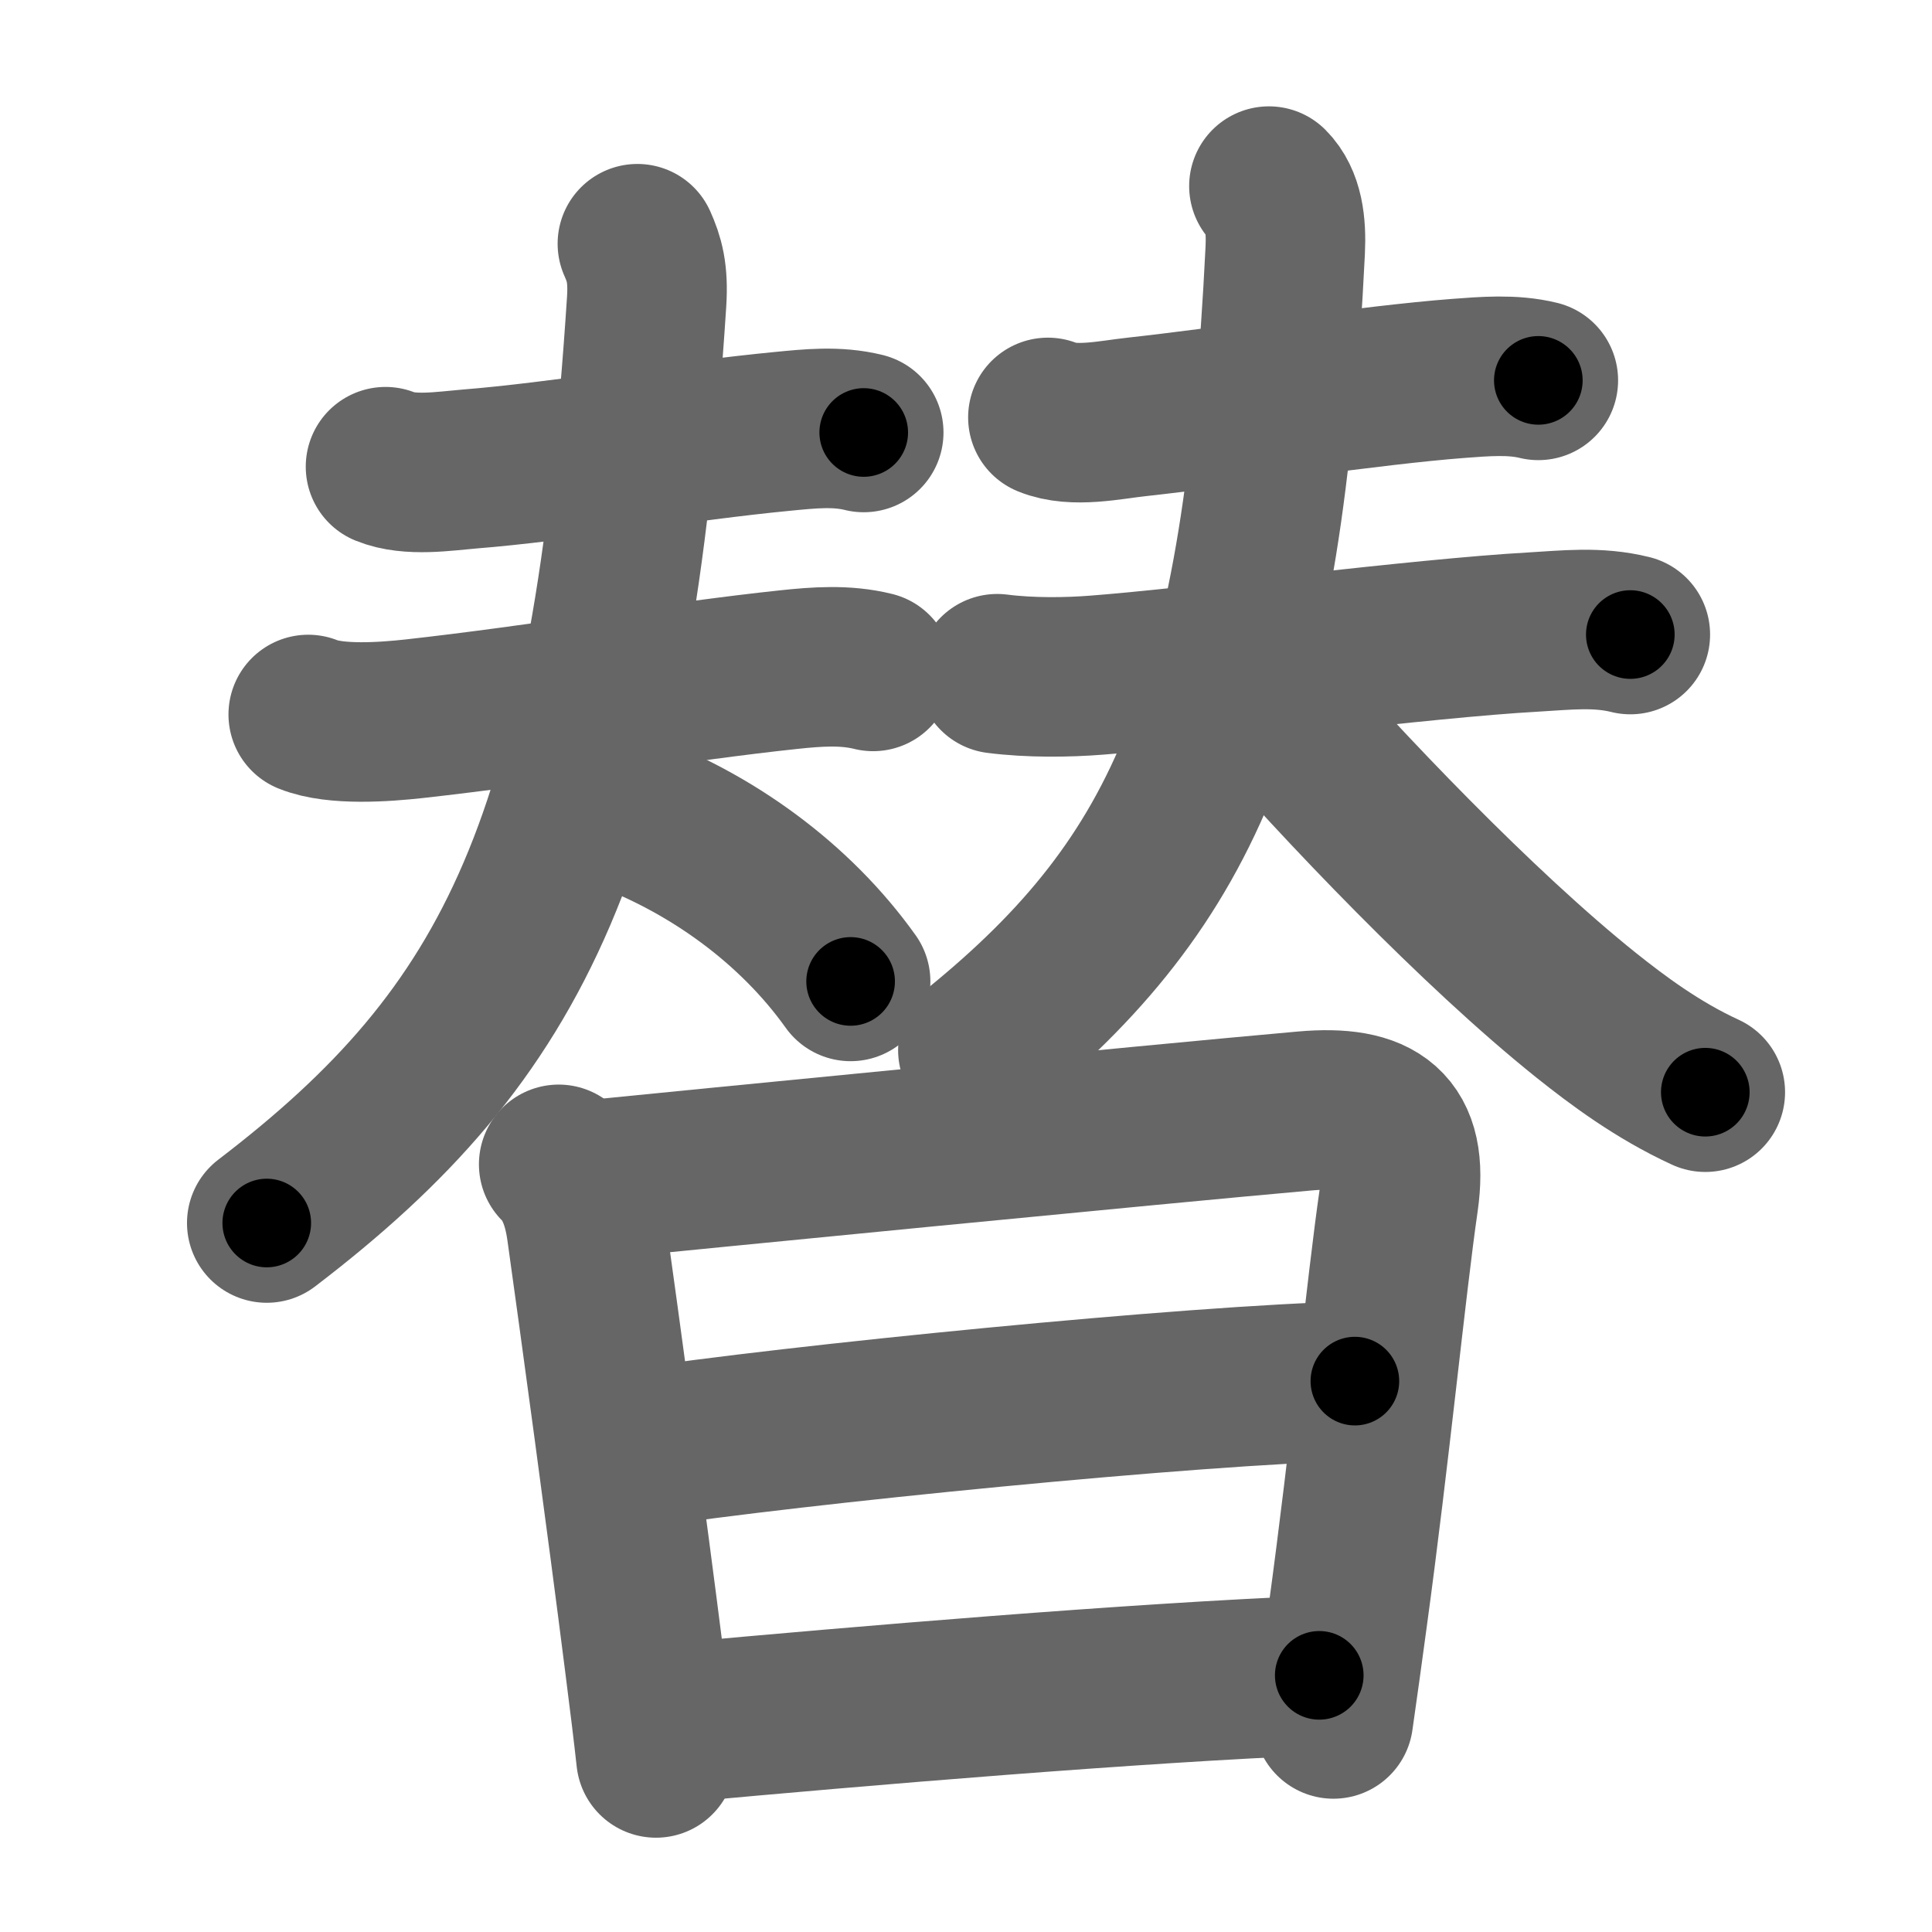 <svg xmlns="http://www.w3.org/2000/svg" width="109" height="109" viewBox="0 0 109 109" id="66ff"><g fill="none" stroke="#666" stroke-width="9" stroke-linecap="round" stroke-linejoin="round"><g><g><g><path d="M21.75,26.33c1.38,0.56,3.31,0.25,4.75,0.13c4.94-0.39,12.21-1.6,17.62-2.12c1.56-0.15,3.07-0.32,4.61,0.06" /><g><path d="M17.39,40.31c1.55,0.63,4.34,0.42,5.98,0.24c7.03-0.78,14.97-2.12,21.12-2.77c1.59-0.17,3.2-0.29,4.77,0.1" /><path d="M35.96,13.75c0.38,0.85,0.63,1.65,0.52,3.3C34.5,47.5,29.12,58.25,15.05,69" /><path d="M34.88,45.62c5.26,1.91,9.98,5.36,13.11,9.75" /></g></g><g><path d="M59.12,23.55c1.46,0.6,3.53,0.13,5.02-0.03c5.1-0.56,13.28-1.8,18.13-2.17c1.48-0.11,3.06-0.25,4.52,0.11" /><g><path d="M56.26,38.01c1.87,0.24,3.98,0.21,5.62,0.08c5.72-0.44,18.33-2.08,24.61-2.43c1.89-0.11,3.64-0.32,5.49,0.14" /><path d="M71.59,10.5c0.83,0.83,0.99,2.18,0.92,3.62C71.25,39.75,67,49.62,55.17,59.25" /><path d="M71.02,38.95c4.71,5.41,12.35,13.43,18.47,18.33c1.77,1.41,4.02,3.1,6.72,4.34" /></g></g></g><g><path d="M31.52,65.69c0.9,0.9,1.36,2.18,1.57,3.71c0.69,4.91,2.29,16.65,3.26,24.34c0.29,2.25,0.52,4.16,0.66,5.44" /><path d="M33.3,66.57c4.99-0.5,31.83-3.14,40.31-3.89c4.08-0.36,5.89,0.9,5.3,5.04c-0.7,4.82-1.62,14.29-2.89,23.57c-0.26,1.91-0.52,3.82-0.79,5.69" /><path d="M35.85,81.73c8.9-1.35,31.4-3.6,40.59-3.81" /><path d="M38.28,97.19c10.22-0.94,25.71-2.25,36.15-2.67" /></g></g></g><g fill="none" stroke="#000" stroke-width="5" stroke-linecap="round" stroke-linejoin="round"><g><g><g><path d="M21.75,26.33c1.38,0.56,3.31,0.25,4.75,0.13c4.94-0.39,12.21-1.6,17.62-2.12c1.56-0.15,3.07-0.32,4.61,0.06" stroke-dasharray="27.181" stroke-dashoffset="27.181"><animate attributeName="stroke-dashoffset" values="27.181;27.181;0" dur="0.272s" fill="freeze" begin="0s;66ff.click" /></path><g><path d="M17.39,40.31c1.55,0.63,4.34,0.42,5.98,0.24c7.03-0.78,14.97-2.12,21.12-2.77c1.59-0.17,3.2-0.29,4.77,0.1" stroke-dasharray="32.134" stroke-dashoffset="32.134"><animate attributeName="stroke-dashoffset" values="32.134" fill="freeze" begin="66ff.click" /><animate attributeName="stroke-dashoffset" values="32.134;32.134;0" keyTimes="0;0.459;1" dur="0.593s" fill="freeze" begin="0s;66ff.click" /></path><path d="M35.96,13.75c0.38,0.85,0.63,1.65,0.52,3.3C34.5,47.5,29.12,58.25,15.05,69" stroke-dasharray="61.805" stroke-dashoffset="61.805"><animate attributeName="stroke-dashoffset" values="61.805" fill="freeze" begin="66ff.click" /><animate attributeName="stroke-dashoffset" values="61.805;61.805;0" keyTimes="0;0.56;1" dur="1.058s" fill="freeze" begin="0s;66ff.click" /></path><path d="M34.88,45.62c5.26,1.91,9.98,5.36,13.11,9.75" stroke-dasharray="16.584" stroke-dashoffset="16.584"><animate attributeName="stroke-dashoffset" values="16.584" fill="freeze" begin="66ff.click" /><animate attributeName="stroke-dashoffset" values="16.584;16.584;0" keyTimes="0;0.864;1" dur="1.224s" fill="freeze" begin="0s;66ff.click" /></path></g></g><g><path d="M59.12,23.55c1.46,0.6,3.53,0.13,5.02-0.03c5.1-0.56,13.28-1.8,18.13-2.17c1.48-0.11,3.06-0.25,4.52,0.11" stroke-dasharray="27.878" stroke-dashoffset="27.878"><animate attributeName="stroke-dashoffset" values="27.878" fill="freeze" begin="66ff.click" /><animate attributeName="stroke-dashoffset" values="27.878;27.878;0" keyTimes="0;0.814;1" dur="1.503s" fill="freeze" begin="0s;66ff.click" /></path><g><path d="M56.26,38.01c1.87,0.24,3.98,0.21,5.62,0.08c5.72-0.44,18.33-2.08,24.61-2.43c1.89-0.11,3.64-0.32,5.49,0.14" stroke-dasharray="35.879" stroke-dashoffset="35.879"><animate attributeName="stroke-dashoffset" values="35.879" fill="freeze" begin="66ff.click" /><animate attributeName="stroke-dashoffset" values="35.879;35.879;0" keyTimes="0;0.807;1" dur="1.862s" fill="freeze" begin="0s;66ff.click" /></path><path d="M71.59,10.5c0.83,0.83,0.99,2.18,0.92,3.62C71.25,39.75,67,49.62,55.17,59.25" stroke-dasharray="54.004" stroke-dashoffset="54.004"><animate attributeName="stroke-dashoffset" values="54.004" fill="freeze" begin="66ff.click" /><animate attributeName="stroke-dashoffset" values="54.004;54.004;0" keyTimes="0;0.775;1" dur="2.402s" fill="freeze" begin="0s;66ff.click" /></path><path d="M71.02,38.95c4.71,5.41,12.35,13.43,18.47,18.33c1.77,1.41,4.02,3.1,6.72,4.34" stroke-dasharray="34.072" stroke-dashoffset="34.072"><animate attributeName="stroke-dashoffset" values="34.072" fill="freeze" begin="66ff.click" /><animate attributeName="stroke-dashoffset" values="34.072;34.072;0" keyTimes="0;0.876;1" dur="2.743s" fill="freeze" begin="0s;66ff.click" /></path></g></g></g><g><path d="M31.52,65.69c0.9,0.9,1.36,2.18,1.57,3.71c0.69,4.91,2.29,16.65,3.26,24.34c0.29,2.25,0.52,4.16,0.66,5.44" stroke-dasharray="34.14" stroke-dashoffset="34.14"><animate attributeName="stroke-dashoffset" values="34.14" fill="freeze" begin="66ff.click" /><animate attributeName="stroke-dashoffset" values="34.14;34.14;0" keyTimes="0;0.889;1" dur="3.084s" fill="freeze" begin="0s;66ff.click" /></path><path d="M33.3,66.57c4.99-0.5,31.83-3.14,40.31-3.89c4.08-0.36,5.89,0.9,5.3,5.04c-0.7,4.82-1.62,14.29-2.89,23.57c-0.26,1.91-0.52,3.82-0.79,5.69" stroke-dasharray="79.071" stroke-dashoffset="79.071"><animate attributeName="stroke-dashoffset" values="79.071" fill="freeze" begin="66ff.click" /><animate attributeName="stroke-dashoffset" values="79.071;79.071;0" keyTimes="0;0.838;1" dur="3.679s" fill="freeze" begin="0s;66ff.click" /></path><path d="M35.85,81.73c8.9-1.35,31.4-3.6,40.59-3.81" stroke-dasharray="40.784" stroke-dashoffset="40.784"><animate attributeName="stroke-dashoffset" values="40.784" fill="freeze" begin="66ff.click" /><animate attributeName="stroke-dashoffset" values="40.784;40.784;0" keyTimes="0;0.9;1" dur="4.087s" fill="freeze" begin="0s;66ff.click" /></path><path d="M38.28,97.19c10.22-0.94,25.71-2.25,36.15-2.67" stroke-dasharray="36.253" stroke-dashoffset="36.253"><animate attributeName="stroke-dashoffset" values="36.253" fill="freeze" begin="66ff.click" /><animate attributeName="stroke-dashoffset" values="36.253;36.253;0" keyTimes="0;0.918;1" dur="4.45s" fill="freeze" begin="0s;66ff.click" /></path></g></g></g></svg>